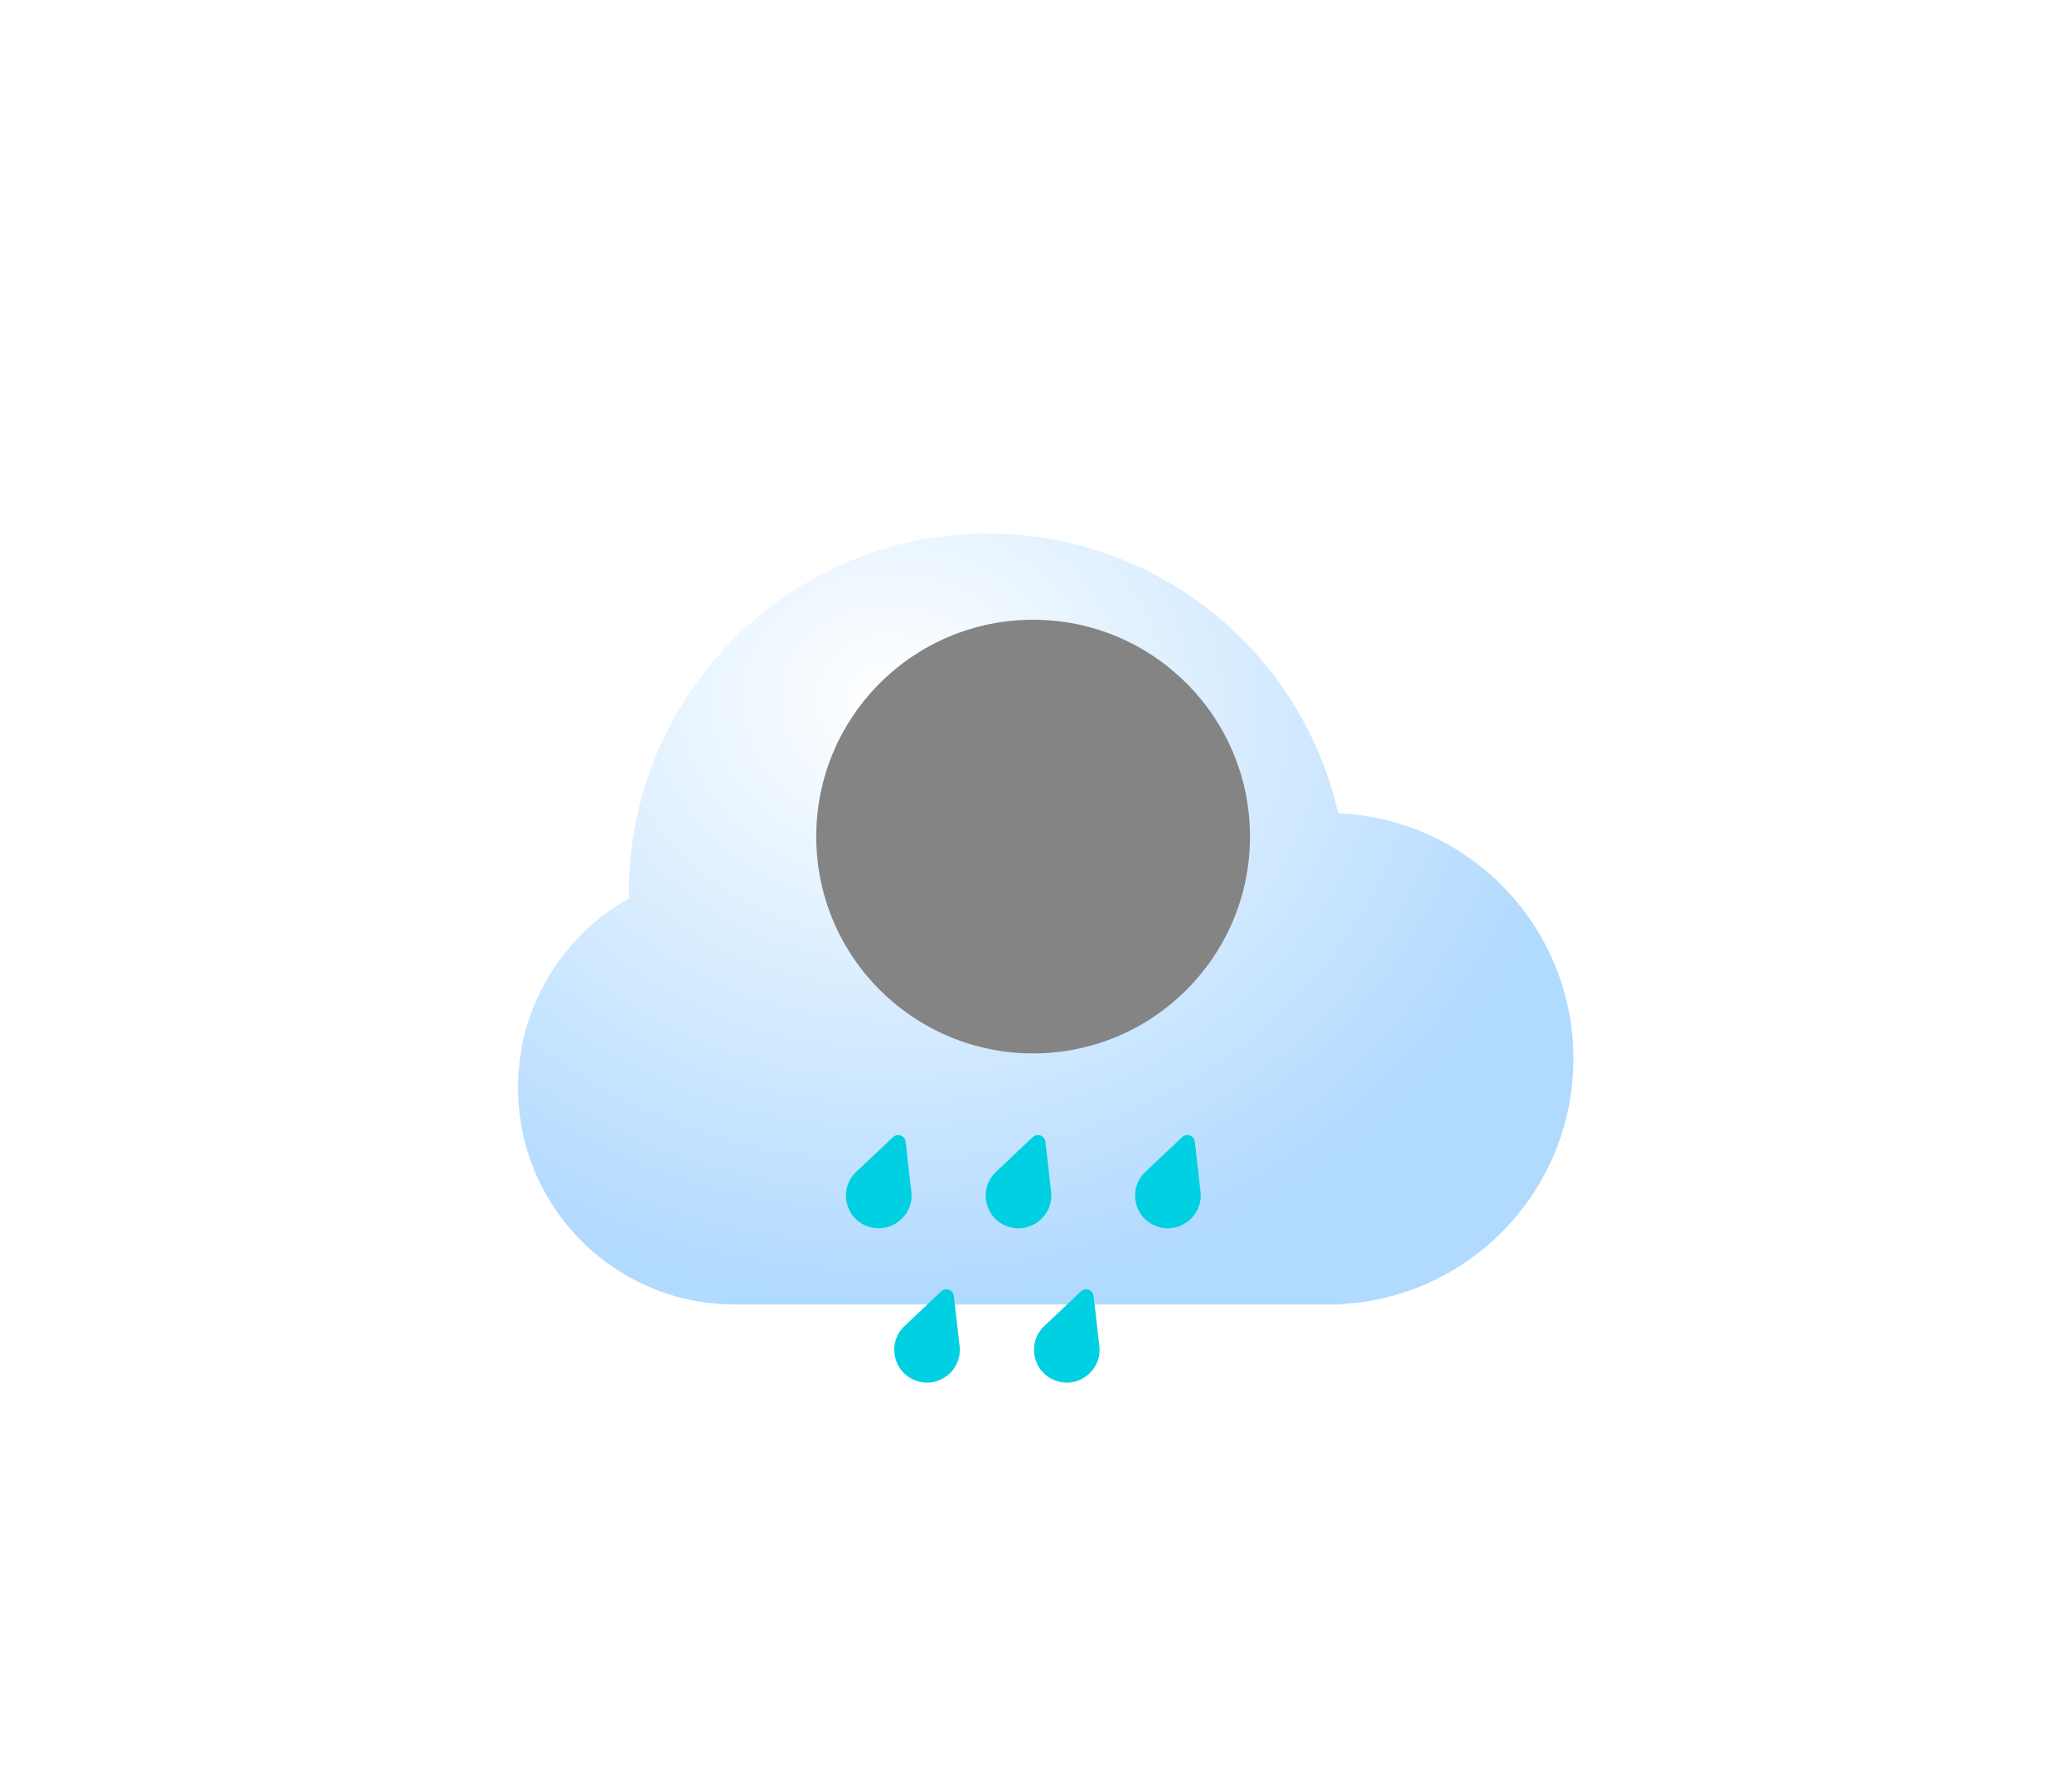 <svg width="132" height="114" viewBox="0 0 132 114" fill="none" xmlns="http://www.w3.org/2000/svg">
<g filter="url(#filter0_bdi_61_482)">
<path fill-rule="evenodd" clip-rule="evenodd" d="M83.568 65.123H46.123V65.12C46.021 65.122 45.918 65.123 45.816 65.123C38.185 65.123 32 58.937 32 51.307C32 46.129 34.849 41.616 39.065 39.25C39.062 39.125 39.061 38.999 39.061 38.873C39.061 26.241 49.302 16 61.934 16C72.831 16 81.947 23.619 84.247 33.821C92.585 34.171 99.237 41.041 99.237 49.465C99.237 57.803 92.719 64.619 84.5 65.096V65.123H83.59C83.586 65.123 83.583 65.123 83.579 65.123C83.575 65.123 83.572 65.123 83.568 65.123Z" fill="url(#paint0_radial_61_482)" fill-opacity="0.77"/>
</g>
<g style="mix-blend-mode:soft-light" filter="url(#filter1_di_61_482)">
<circle cx="45.816" cy="51.307" r="13.816" fill="#848484"/>
</g>
<path d="M56.89 72.457C57.177 72.186 57.652 72.357 57.696 72.749L58.059 75.939C58.235 77.478 56.724 78.668 55.265 78.141C53.806 77.613 53.419 75.736 54.548 74.669L56.89 72.457Z" fill="#00D0E2"/>
<path d="M65.794 72.457C66.081 72.186 66.555 72.357 66.6 72.749L66.963 75.939C67.139 77.478 65.628 78.668 64.169 78.141C62.71 77.613 62.323 75.736 63.452 74.669L65.794 72.457Z" fill="#00D0E2"/>
<path d="M75.311 72.457C75.599 72.186 76.073 72.357 76.118 72.749L76.481 75.939C76.656 77.478 75.146 78.668 73.687 78.141C72.228 77.613 71.84 75.736 72.97 74.669L75.311 72.457Z" fill="#00D0E2"/>
<path d="M59.96 82.286C60.247 82.015 60.721 82.187 60.766 82.579L61.132 85.772C61.309 87.313 59.801 88.503 58.343 87.973C56.885 87.443 56.495 85.564 57.623 84.497L59.96 82.286Z" fill="#00D0E2"/>
<path d="M68.863 82.286C69.15 82.015 69.624 82.187 69.669 82.579L70.036 85.772C70.212 87.313 68.704 88.503 67.246 87.973C65.788 87.443 65.399 85.564 66.526 84.497L68.863 82.286Z" fill="#00D0E2"/>
<defs>
<filter id="filter0_bdi_61_482" x="0" y="0" width="131.237" height="113.123" filterUnits="userSpaceOnUse" color-interpolation-filters="sRGB">
<feFlood flood-opacity="0" result="BackgroundImageFix"/>
<feGaussianBlur in="BackgroundImageFix" stdDeviation="8"/>
<feComposite in2="SourceAlpha" operator="in" result="effect1_backgroundBlur_61_482"/>
<feColorMatrix in="SourceAlpha" type="matrix" values="0 0 0 0 0 0 0 0 0 0 0 0 0 0 0 0 0 0 127 0" result="hardAlpha"/>
<feOffset dy="16"/>
<feGaussianBlur stdDeviation="16"/>
<feColorMatrix type="matrix" values="0 0 0 0 0 0 0 0 0 0.202 0 0 0 0 0.388 0 0 0 0.2 0"/>
<feBlend mode="normal" in2="effect1_backgroundBlur_61_482" result="effect2_dropShadow_61_482"/>
<feBlend mode="normal" in="SourceGraphic" in2="effect2_dropShadow_61_482" result="shape"/>
<feColorMatrix in="SourceAlpha" type="matrix" values="0 0 0 0 0 0 0 0 0 0 0 0 0 0 0 0 0 0 127 0" result="hardAlpha"/>
<feOffset dx="1" dy="2"/>
<feGaussianBlur stdDeviation="7"/>
<feComposite in2="hardAlpha" operator="arithmetic" k2="-1" k3="1"/>
<feColorMatrix type="matrix" values="0 0 0 0 1 0 0 0 0 1 0 0 0 0 1 0 0 0 1 0"/>
<feBlend mode="normal" in2="shape" result="effect3_innerShadow_61_482"/>
</filter>
<filter id="filter1_di_61_482" x="24" y="21.491" width="57.631" height="55.632" filterUnits="userSpaceOnUse" color-interpolation-filters="sRGB">
<feFlood flood-opacity="0" result="BackgroundImageFix"/>
<feColorMatrix in="SourceAlpha" type="matrix" values="0 0 0 0 0 0 0 0 0 0 0 0 0 0 0 0 0 0 127 0" result="hardAlpha"/>
<feOffset dx="-2" dy="-10"/>
<feGaussianBlur stdDeviation="3"/>
<feColorMatrix type="matrix" values="0 0 0 0 0 0 0 0 0 0 0 0 0 0 0 0 0 0 0.22 0"/>
<feBlend mode="normal" in2="BackgroundImageFix" result="effect1_dropShadow_61_482"/>
<feBlend mode="normal" in="SourceGraphic" in2="effect1_dropShadow_61_482" result="shape"/>
<feColorMatrix in="SourceAlpha" type="matrix" values="0 0 0 0 0 0 0 0 0 0 0 0 0 0 0 0 0 0 127 0" result="hardAlpha"/>
<feOffset dx="22" dy="12"/>
<feGaussianBlur stdDeviation="11"/>
<feComposite in2="hardAlpha" operator="arithmetic" k2="-1" k3="1"/>
<feColorMatrix type="matrix" values="0 0 0 0 1 0 0 0 0 1 0 0 0 0 1 0 0 0 0.74 0"/>
<feBlend mode="normal" in2="shape" result="effect2_innerShadow_61_482"/>
</filter>
<radialGradient id="paint0_radial_61_482" cx="0" cy="0" r="1" gradientUnits="userSpaceOnUse" gradientTransform="translate(55.691 26.474) rotate(90.669) scale(38.632 44.084)">
<stop stop-color="white"/>
<stop offset="1" stop-color="#99CEFF"/>
</radialGradient>
</defs>
</svg>

